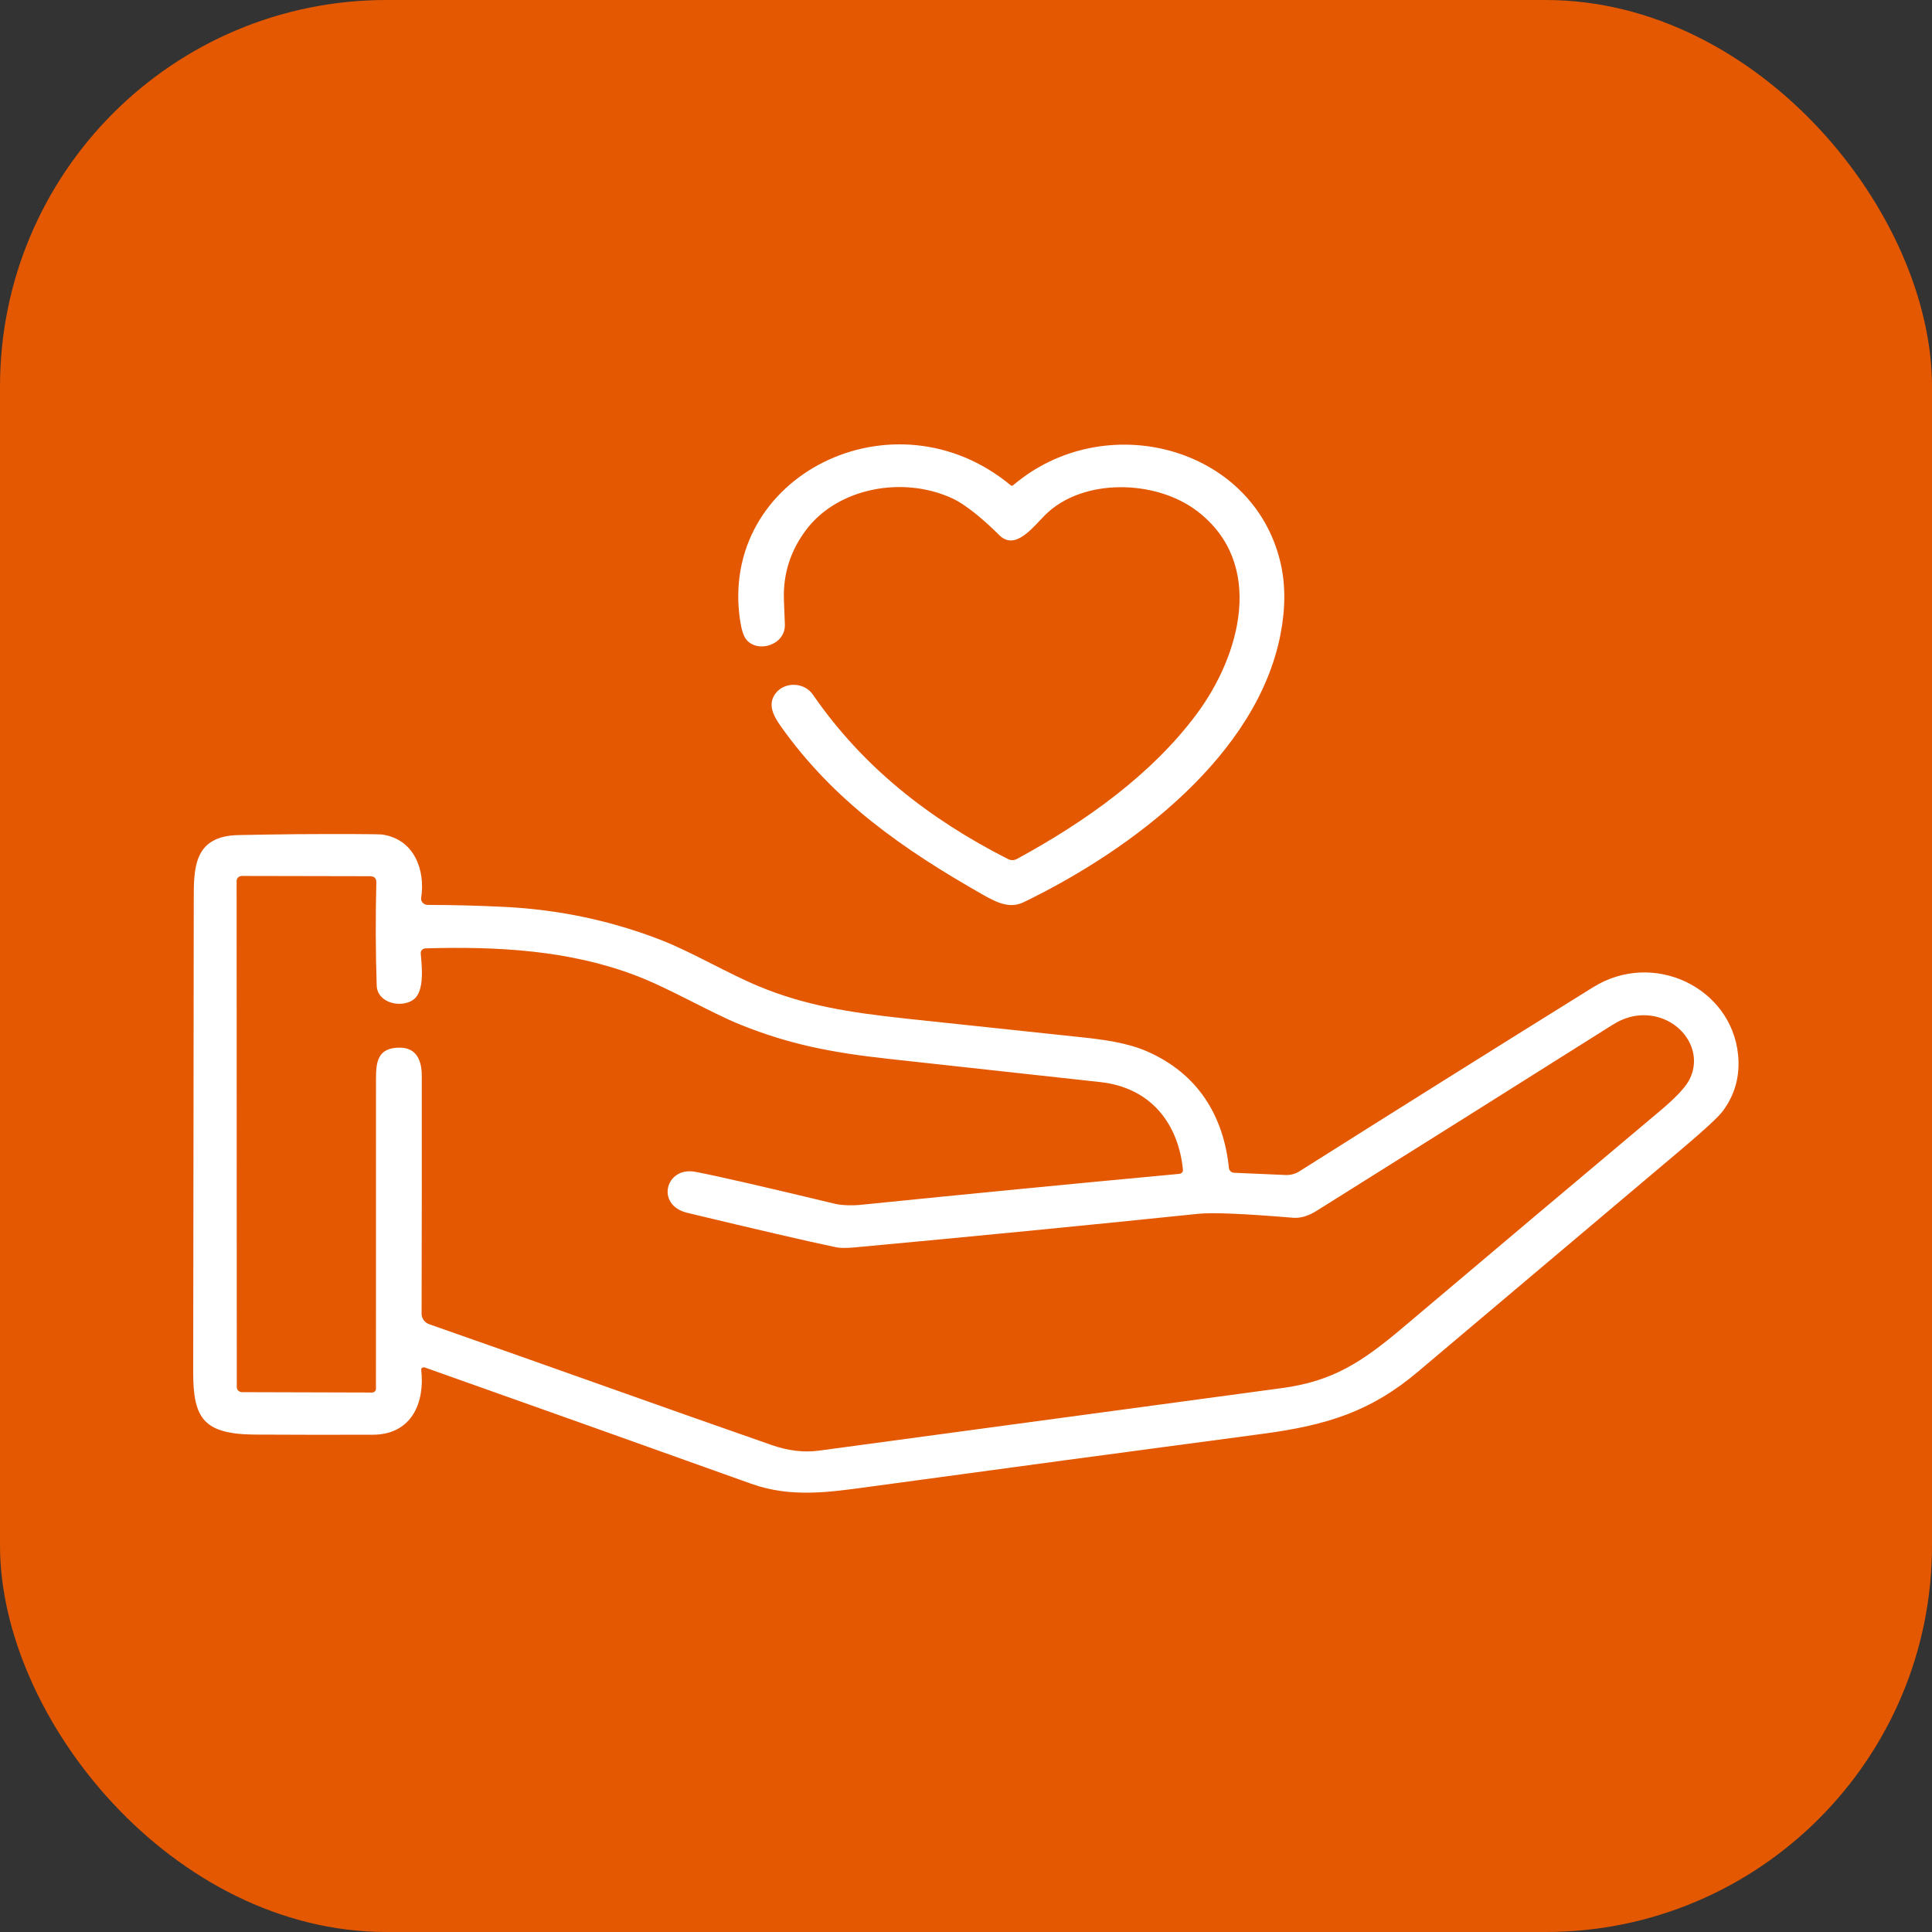 <svg width="100" height="100" viewBox="0 0 100 100" fill="none" xmlns="http://www.w3.org/2000/svg">
<rect x="0" y="0" width="100" height="100" fill="#333333" stroke="none"/>
<g clip-path="url(#clip0_430_50762)">
<rect width="100" height="100" fill="#E35800"/>
<path d="M52.436 25.12C57.162 21.093 64.835 23.075 66.271 29.093C66.54 30.218 66.543 31.461 66.281 32.821C65.085 39.044 58.691 43.936 52.978 46.701C52.292 47.032 51.641 46.746 50.91 46.331C46.728 43.955 43.145 41.455 40.401 37.573C40.04 37.06 39.709 36.457 40.147 35.885C40.616 35.275 41.624 35.302 42.073 35.951C44.657 39.697 48.075 42.379 52.166 44.461C52.328 44.542 52.487 44.54 52.643 44.455C56.172 42.536 59.606 40.1 61.947 36.947C64.199 33.914 65.523 29.157 61.951 26.443C59.817 24.823 56.046 24.73 54.11 26.643C53.449 27.298 52.55 28.532 51.711 27.689C51.147 27.122 50.11 26.174 49.283 25.792C46.726 24.614 43.358 25.255 41.726 27.424C40.91 28.508 40.527 29.717 40.575 31.052C40.59 31.469 40.607 31.888 40.624 32.308C40.672 33.395 39.203 33.829 38.622 33.095C38.482 32.915 38.376 32.582 38.304 32.095C37.199 24.622 46.269 20.102 52.315 25.12C52.332 25.134 52.354 25.141 52.376 25.141C52.398 25.141 52.42 25.134 52.436 25.12Z" fill="white"/>
<path d="M21.82 70.823C21.804 70.841 21.798 70.875 21.804 70.924C21.99 72.562 21.337 74.255 19.3 74.261C17.268 74.268 15.236 74.265 13.205 74.254C10.537 74.236 9.996 73.416 10 71.023C10.012 62.868 10.022 54.712 10.029 46.556C10.029 44.926 10.031 43.275 12.326 43.224C14.364 43.179 16.4 43.162 18.436 43.172C19.236 43.176 19.672 43.182 19.744 43.191C21.465 43.414 22.021 45.071 21.8 46.471C21.793 46.516 21.796 46.562 21.809 46.606C21.823 46.65 21.847 46.691 21.879 46.726C21.911 46.761 21.95 46.788 21.995 46.808C22.039 46.827 22.087 46.837 22.136 46.837C23.445 46.841 24.753 46.874 26.062 46.938C28.931 47.076 31.674 47.658 34.291 48.686C35.808 49.283 37.678 50.385 39.254 51.042C41.639 52.036 43.924 52.403 46.864 52.719C49.883 53.043 52.902 53.364 55.922 53.682C57.089 53.804 58.359 53.971 59.386 54.426C61.998 55.577 63.328 57.736 63.609 60.459C63.616 60.524 63.648 60.585 63.699 60.63C63.749 60.675 63.815 60.701 63.884 60.703L66.546 60.818C66.796 60.828 67.044 60.762 67.252 60.631C72.284 57.452 77.353 54.274 82.459 51.099C85.585 49.155 89.62 51.122 89.963 54.596C90.07 55.682 89.808 56.651 89.176 57.504C88.946 57.815 88.22 58.486 86.998 59.517C82.454 63.348 77.913 67.18 73.374 71.015C70.946 73.067 68.655 73.775 65.378 74.211C58.592 75.113 51.807 76.026 45.025 76.951C42.909 77.24 40.942 77.536 38.874 76.796C33.249 74.782 27.623 72.777 21.996 70.783C21.965 70.772 21.932 70.77 21.901 70.777C21.869 70.784 21.841 70.8 21.82 70.823ZM22.223 68.544C28.157 70.616 34.035 72.738 39.955 74.8C40.802 75.095 41.613 75.189 42.389 75.085C50.376 74.004 58.365 72.924 66.355 71.847C68.981 71.494 70.49 70.509 72.62 68.709C77.033 64.978 81.453 61.254 85.88 57.536C86.69 56.857 87.202 56.323 87.415 55.934C88.198 54.507 87.155 52.854 85.541 52.587C84.829 52.468 84.134 52.622 83.457 53.05C78.36 56.264 73.258 59.471 68.151 62.67C67.716 62.943 67.306 63.063 66.924 63.031C64.397 62.819 62.762 62.751 62.017 62.827C56.096 63.438 50.173 64.017 44.246 64.564C43.809 64.605 43.486 64.603 43.275 64.558C41.764 64.241 39.196 63.647 35.572 62.775C33.917 62.376 34.448 60.366 35.986 60.653C36.999 60.841 39.419 61.395 43.244 62.314C43.583 62.393 44.149 62.403 44.492 62.368C50.021 61.807 55.536 61.271 61.039 60.759C61.067 60.757 61.094 60.749 61.118 60.737C61.143 60.725 61.165 60.708 61.183 60.688C61.2 60.668 61.214 60.645 61.221 60.62C61.23 60.594 61.232 60.568 61.229 60.542C60.992 58.184 59.595 56.3 56.955 56.009C53.306 55.608 49.657 55.207 46.008 54.808C43.029 54.484 40.841 54.05 38.337 53.042C36.764 52.41 34.665 51.158 32.884 50.484C29.463 49.186 25.771 48.978 22.025 49.087C21.99 49.088 21.956 49.095 21.924 49.109C21.893 49.123 21.865 49.143 21.841 49.167C21.818 49.192 21.8 49.22 21.789 49.252C21.778 49.283 21.774 49.316 21.777 49.349C21.833 49.984 21.981 51.265 21.438 51.711C20.837 52.207 19.529 51.945 19.498 51.013C19.44 49.254 19.434 47.474 19.479 45.674C19.483 45.46 19.371 45.352 19.143 45.352L12.523 45.339C12.45 45.339 12.38 45.366 12.328 45.414C12.277 45.463 12.248 45.528 12.248 45.596L12.256 71.798C12.256 71.867 12.285 71.933 12.337 71.982C12.389 72.03 12.46 72.058 12.533 72.058L19.254 72.077C19.308 72.077 19.36 72.057 19.399 72.021C19.437 71.985 19.459 71.936 19.459 71.885C19.459 66.542 19.459 61.199 19.461 55.856C19.461 54.943 19.554 54.226 20.692 54.226C21.603 54.228 21.828 54.961 21.831 55.664C21.835 59.799 21.832 63.912 21.822 68.004C21.822 68.121 21.861 68.236 21.933 68.333C22.004 68.429 22.106 68.503 22.223 68.544Z" fill="white"/>
</g>
<defs>
<clipPath id="clip0_430_50762">
<rect width="100" height="100" rx="20" fill="white"/>
</clipPath>
</defs>
</svg>
